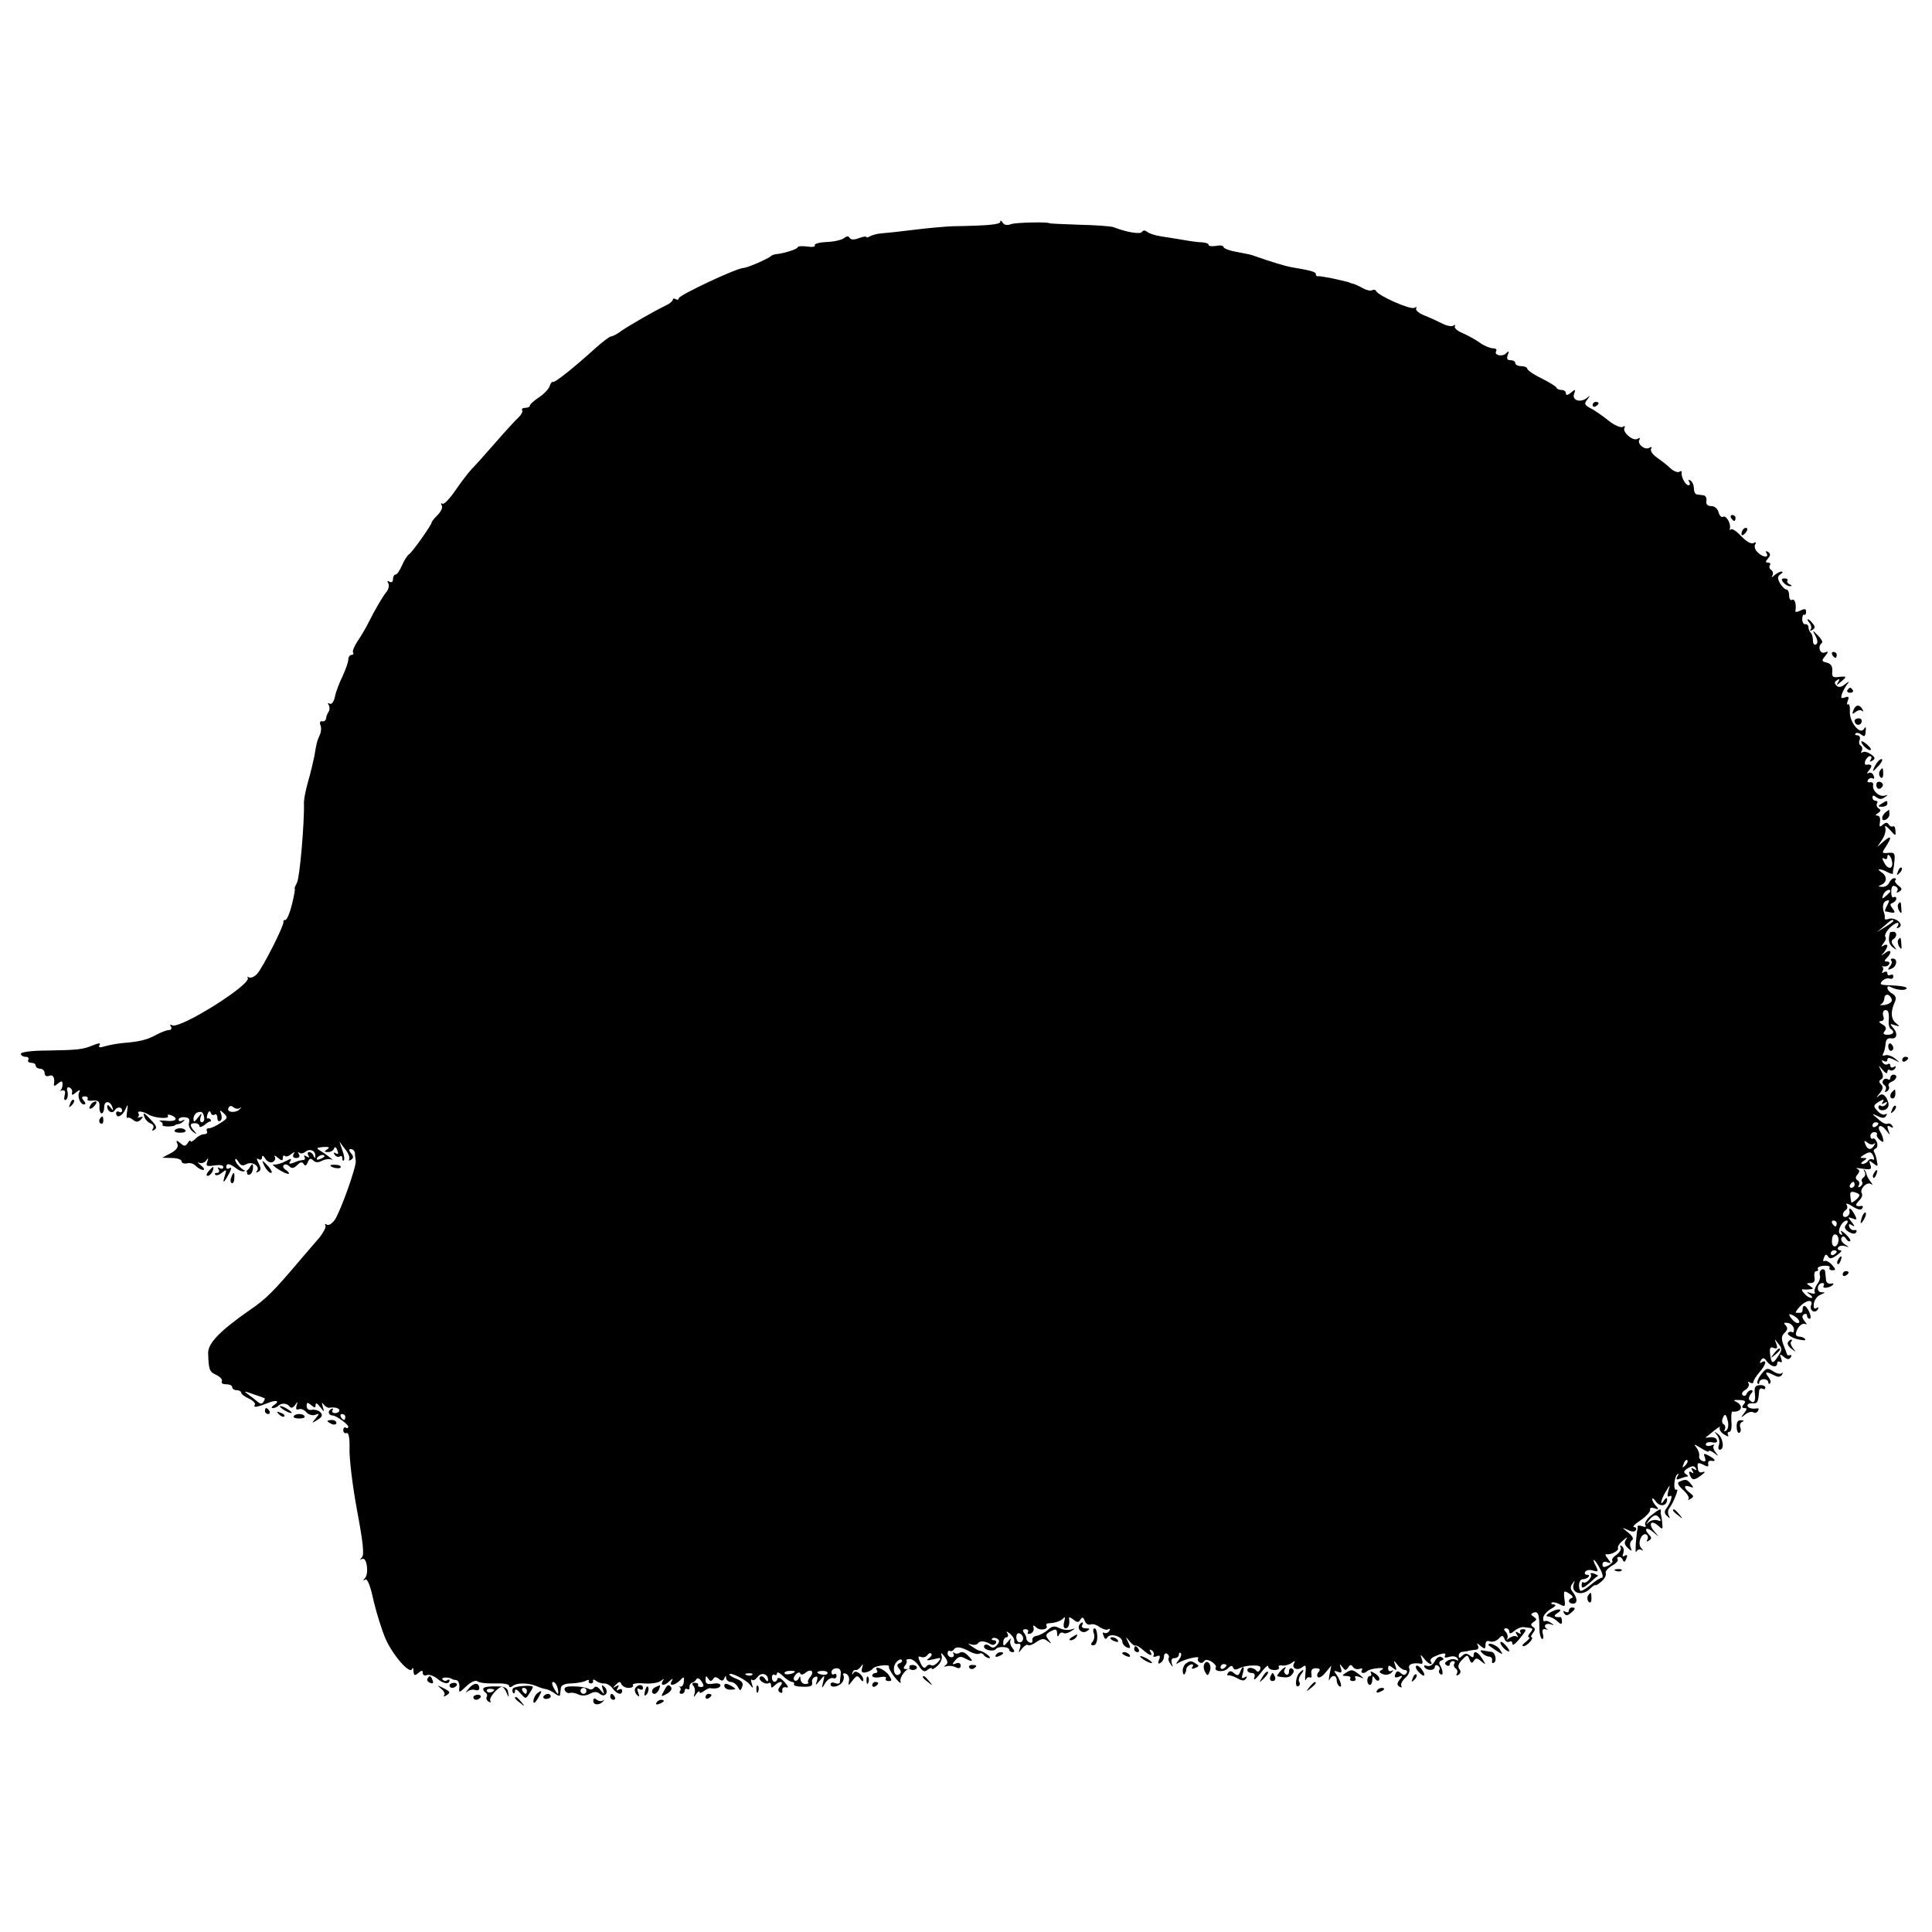 <?xml version="1.0" standalone="no"?>
<!DOCTYPE svg PUBLIC "-//W3C//DTD SVG 20010904//EN"
 "http://www.w3.org/TR/2001/REC-SVG-20010904/DTD/svg10.dtd">
<svg version="1.0" xmlns="http://www.w3.org/2000/svg"
 width="649pt" height="649pt" viewBox="0 0 649 649"
 preserveAspectRatio="xMidYMid meet">
<g transform="translate(0,649) scale(0.1,-0.1)"
fill="#000000" stroke="none">
<path d="M3360 5745 c0 -9 -37 -13 -160 -15 -25 -1 -83 -6 -130 -12 -47 -6
-96 -11 -110 -12 -14 -1 -31 -6 -38 -10 -7 -4 -12 -5 -12 -2 0 3 -11 1 -25 -4
-16 -6 -26 -6 -31 1 -4 7 -10 6 -19 -1 -7 -6 -33 -12 -58 -13 -25 -1 -42 -6
-40 -11 3 -5 -8 -7 -26 -4 -17 2 -31 1 -31 -2 0 -7 -48 -22 -75 -24 -5 -1 -12
-3 -15 -6 -9 -9 -80 -40 -92 -40 -23 0 -218 -92 -218 -102 0 -5 -4 -6 -10 -3
-5 3 -10 3 -10 -2 0 -4 -10 -13 -23 -19 -38 -18 -121 -66 -149 -85 -14 -11
-30 -19 -35 -19 -5 0 -27 -17 -50 -37 -76 -69 -138 -118 -145 -116 -4 2 -9 -5
-12 -15 -3 -9 -19 -26 -36 -37 -16 -11 -30 -23 -30 -27 0 -5 -7 -8 -16 -8 -8
0 -13 -4 -10 -8 3 -5 -3 -15 -12 -24 -9 -8 -44 -46 -77 -84 -33 -38 -69 -78
-80 -89 -11 -12 -36 -44 -55 -72 -19 -28 -39 -49 -44 -45 -5 3 -6 0 -2 -6 4
-6 -2 -20 -14 -32 -11 -11 -20 -22 -20 -25 0 -8 -65 -100 -76 -107 -6 -4 -17
-21 -24 -38 -7 -16 -16 -30 -21 -30 -5 0 -9 -7 -9 -16 0 -9 -5 -12 -12 -8 -7
4 -8 3 -4 -5 4 -6 2 -18 -4 -27 -13 -15 -39 -59 -64 -109 -8 -16 -24 -43 -35
-59 -11 -17 -18 -33 -15 -38 3 -4 0 -8 -5 -8 -6 0 -11 -7 -11 -15 0 -9 -9 -34
-19 -56 -11 -22 -23 -53 -26 -70 -4 -17 -11 -26 -17 -23 -7 4 -8 2 -4 -4 4 -7
4 -18 -1 -24 -4 -7 -8 -17 -8 -23 -1 -5 -6 -9 -13 -8 -6 2 -9 -4 -6 -12 4 -8
3 -23 -1 -32 -10 -22 -12 -29 -19 -73 -4 -19 -13 -58 -21 -85 -8 -28 -14 -59
-14 -70 2 -67 -14 -251 -23 -269 -6 -12 -10 -21 -8 -21 2 0 -2 -24 -9 -52 -7
-29 -17 -53 -22 -53 -5 0 -8 -3 -7 -7 3 -11 -69 -153 -88 -174 -9 -10 -22 -16
-28 -12 -6 3 -8 3 -4 -1 18 -20 -229 -175 -254 -160 -7 4 -8 2 -4 -4 4 -7 1
-12 -6 -12 -7 0 -26 -7 -43 -16 -31 -17 -54 -23 -115 -28 -19 -2 -46 -7 -59
-11 -16 -5 -21 -4 -17 4 5 8 -1 8 -21 0 -36 -15 -51 -16 -155 -18 -51 0 -88
-5 -88 -11 0 -5 7 -10 16 -10 8 0 12 -4 9 -10 -3 -5 1 -10 9 -10 9 0 16 -4 16
-10 0 -5 7 -10 15 -10 8 0 15 -7 15 -15 0 -9 6 -12 15 -9 14 6 20 -7 16 -30
-1 -5 5 -4 13 4 13 10 16 10 16 -3 0 -8 -3 -17 -7 -20 -5 -2 -2 -2 6 0 9 2 12
-3 8 -17 -3 -12 -1 -18 5 -14 5 3 7 15 5 26 -4 12 -1 18 6 15 7 -3 11 -10 9
-17 -2 -10 1 -10 14 1 10 8 15 9 11 2 -9 -14 2 -43 15 -43 7 0 6 5 -1 13 -8
10 -7 14 4 14 8 0 12 -4 9 -9 -3 -4 5 -7 18 -5 18 1 23 -3 22 -20 -1 -13 3
-23 7 -23 5 0 9 9 9 21 0 23 21 22 28 -2 3 -11 2 -11 -7 1 -7 9 -11 10 -11 3
0 -16 17 -26 25 -13 8 13 25 13 25 -1 0 -5 -4 -7 -10 -4 -5 3 -10 1 -10 -4 0
-19 20 -12 31 12 9 20 9 20 6 -6 -3 -15 -2 -25 1 -22 3 2 11 0 19 -7 10 -8 17
-8 26 1 9 10 9 11 -3 8 -8 -2 -12 -2 -7 0 4 3 5 8 2 13 -6 10 15 7 34 -4 19
-12 72 -16 65 -5 -3 5 2 6 10 3 28 -11 17 -23 -16 -19 -18 2 -27 1 -20 -2 6
-2 10 -8 8 -12 -4 -6 34 -7 42 -1 1 2 6 3 11 4 5 0 13 5 18 10 5 5 3 6 -4 2
-7 -4 -13 -3 -13 3 0 5 9 9 20 8 14 -1 18 -6 15 -18 -3 -9 2 -22 12 -30 15
-11 16 -11 6 1 -17 19 -16 27 2 27 8 0 15 -5 15 -10 0 -5 7 -3 17 4 9 8 18 13
20 12 1 -2 2 0 1 5 -2 4 -6 6 -10 5 -4 -2 -4 5 -1 14 4 11 8 13 11 5 2 -7 8
-10 13 -6 5 3 9 -2 9 -11 0 -9 4 -14 10 -10 5 3 6 13 3 22 -6 15 -5 16 9 3 14
-14 13 -17 -11 -32 -14 -10 -32 -18 -39 -18 -7 0 -10 -4 -7 -10 3 -5 -1 -10
-9 -10 -8 0 -22 -7 -30 -16 -9 -8 -16 -12 -16 -7 0 4 -4 2 -9 -6 -8 -12 -12
-13 -25 -1 -14 11 -16 10 -10 -3 4 -10 -4 -21 -23 -31 l-28 -15 33 -1 c17 0
32 -5 32 -11 0 -6 8 -9 18 -7 10 3 23 -1 30 -9 7 -7 18 -13 24 -13 7 0 3 7 -8
16 -10 8 -13 12 -5 8 7 -3 18 0 23 7 8 11 9 10 4 -4 -5 -14 -1 -16 24 -12 18
3 30 1 30 -5 0 -6 -5 -8 -12 -4 -7 4 -8 3 -4 -4 4 -7 2 -12 -5 -12 -7 0 -9 -3
-6 -6 4 -4 14 -1 23 7 15 12 16 11 9 -11 -9 -29 -3 -25 15 9 8 15 8 21 1 17
-6 -4 -11 -2 -11 3 0 15 11 13 34 -4 10 -8 23 -12 27 -9 5 3 9 0 9 -6 0 -6 4
-8 10 -5 6 3 10 14 10 23 0 13 -2 14 -9 4 -4 -8 -10 -14 -13 -15 -9 -3 -38 25
-38 37 0 6 5 3 11 -7 8 -13 14 -15 28 -7 20 10 47 -10 33 -25 -4 -5 -1 -5 6
-1 9 5 9 12 1 28 -8 15 -8 19 0 14 6 -4 11 -1 11 6 0 8 4 7 11 -4 5 -9 16 -15
24 -12 8 4 12 11 8 18 -4 6 1 5 10 -3 13 -11 17 -11 17 -1 0 8 3 10 7 7 3 -4
13 -1 21 6 13 9 14 9 8 0 -4 -8 -1 -13 9 -13 10 0 13 5 9 13 -4 6 -4 9 1 5 4
-4 14 -3 21 3 15 12 34 4 33 -14 0 -9 -2 -9 -6 1 -2 6 -9 12 -14 12 -6 0 -7
-5 -3 -12 5 -7 3 -8 -6 -3 -8 5 -11 4 -7 -2 3 -5 1 -10 -6 -10 -7 0 -21 -4
-31 -9 -14 -5 -17 -4 -11 5 6 10 2 10 -16 0 -13 -7 -31 -12 -39 -11 -8 2 -1
-6 15 -16 17 -11 32 -17 35 -15 2 2 -2 8 -10 13 -8 5 -11 12 -7 16 4 4 12 3
19 -4 8 -8 15 -7 26 4 11 11 17 12 22 4 5 -8 9 -6 14 6 5 13 10 14 18 6 8 -8
17 -8 30 -1 10 5 24 7 31 4 15 -8 -15 16 -38 30 -14 8 -12 10 11 12 19 1 23
-1 13 -8 -11 -7 -11 -9 3 -9 9 0 18 5 20 12 3 7 7 5 11 -6 5 -11 3 -15 -5 -10
-7 4 -8 3 -4 -5 4 -6 12 -9 17 -6 5 4 9 1 9 -6 0 -7 2 -10 5 -7 3 3 1 18 -5
34 l-10 29 19 -25 c11 -13 17 -29 14 -34 -3 -5 -1 -6 6 -2 9 6 9 11 0 22 -8
10 -8 14 0 14 6 0 12 -6 13 -12 0 -7 2 -20 3 -28 2 -20 -50 -166 -70 -197 -9
-13 -21 -21 -27 -17 -6 4 -8 3 -5 -3 3 -5 -6 -22 -19 -39 -14 -16 -44 -51 -67
-78 -88 -104 -114 -130 -167 -166 -102 -71 -141 -112 -141 -145 2 -57 4 -63
28 -74 13 -6 21 -16 18 -21 -3 -6 3 -10 14 -10 12 0 21 -4 21 -10 0 -5 7 -10
15 -10 8 0 15 -4 15 -8 0 -5 12 -14 26 -20 14 -7 23 -16 20 -21 -7 -11 8 -8
44 6 28 12 42 7 20 -7 -8 -6 -10 -10 -4 -10 6 0 14 3 18 7 11 11 30 10 39 -2
4 -6 11 -5 18 5 9 13 10 13 5 -2 -3 -11 -1 -15 8 -12 7 3 18 -2 25 -10 7 -8
20 -12 29 -9 15 6 16 5 2 -12 -14 -17 -14 -17 6 -5 16 10 19 16 10 26 -6 6
-19 10 -29 8 -10 -2 -17 3 -17 13 0 13 3 13 15 3 12 -10 15 -10 15 1 0 8 6 5
15 -7 15 -19 15 -19 9 1 -4 14 -3 16 3 7 6 -7 14 -12 19 -11 18 3 34 -1 34 -9
0 -5 -7 -9 -15 -9 -8 0 -11 5 -8 10 4 6 1 7 -6 3 -12 -8 -7 -21 7 -21 13 -1
52 -30 52 -38 0 -4 -4 -6 -8 -3 -5 3 -9 -1 -9 -8 0 -8 5 -12 11 -10 7 3 11
-16 10 -53 -1 -32 10 -124 25 -205 20 -106 25 -151 17 -159 -8 -9 -8 -10 0 -6
16 9 24 -49 10 -64 -8 -9 -8 -10 1 -5 7 4 17 -20 28 -72 10 -42 28 -99 40
-127 25 -56 81 -120 89 -102 2 7 5 4 5 -7 1 -15 4 -16 16 -6 12 10 15 10 15 0
0 -7 6 -10 14 -7 8 3 24 -3 36 -13 20 -17 40 -19 40 -4 0 3 -4 3 -9 -1 -5 -3
-12 -1 -15 4 -5 7 22 8 32 1 1 -2 8 -3 15 -4 6 -1 11 -11 10 -23 -2 -21 -2
-21 24 3 15 14 30 21 37 16 6 -5 32 -8 59 -7 26 1 47 -2 47 -8 0 -6 5 -6 13 0
14 11 53 10 79 -1 9 -4 23 -9 31 -10 8 -1 22 -8 31 -15 9 -7 17 -10 17 -5 1 5
2 16 3 24 1 9 13 15 36 15 20 1 41 5 48 9 7 4 11 4 10 -1 -2 -4 1 -8 7 -8 5 0
9 4 7 9 -2 5 3 5 10 0 7 -6 20 -10 28 -9 8 0 21 -7 28 -17 15 -20 32 -24 32
-7 0 5 -5 7 -12 3 -7 -5 -8 -3 -3 6 6 9 4 11 -6 5 -12 -7 -12 -6 0 6 10 11 15
11 18 2 3 -7 14 -13 24 -13 11 0 18 4 15 9 -4 5 13 8 36 6 24 -2 49 2 57 8 12
9 13 9 7 0 -9 -17 6 -17 23 0 11 10 13 9 7 -1 -10 -17 9 -15 28 3 13 14 15 13
13 -4 0 -10 -6 -18 -12 -17 -5 2 -7 1 -2 -1 4 -3 5 -9 1 -14 -3 -5 0 -9 5 -9
6 0 11 5 11 11 0 5 4 8 9 5 5 -3 8 0 7 7 0 6 3 13 8 14 5 1 12 6 15 12 4 6 11
3 18 -8 9 -14 8 -18 -3 -18 -7 0 -11 3 -9 7 2 4 -3 7 -11 7 -9 0 -11 -4 -5
-10 5 -5 7 -17 4 -26 -4 -14 -3 -14 6 -1 6 8 11 11 11 6 0 -5 6 -3 14 3 8 6
18 11 22 10 19 -3 34 1 34 10 0 5 -11 8 -25 5 -19 -3 -25 0 -25 13 0 14 2 15
9 4 6 -9 10 -10 16 -2 5 9 10 9 20 1 10 -8 14 -7 18 2 4 10 6 10 6 1 1 -7 8
-13 16 -13 7 0 18 -7 23 -16 8 -15 10 -15 15 0 5 12 -1 19 -18 26 -14 5 -25
12 -25 15 0 10 54 -16 68 -33 13 -16 13 -16 7 3 -3 11 -3 16 1 12 4 -4 12 1
19 10 13 17 35 10 35 -10 0 -7 -4 -6 -10 3 -5 8 -12 11 -17 7 -9 -9 17 -28 29
-21 4 3 8 0 8 -7 0 -10 3 -10 12 -1 17 17 33 15 19 -2 -8 -10 -9 -16 -1 -21 6
-4 9 -1 8 7 -2 7 4 12 12 10 10 -3 9 2 -5 18 -11 12 -21 17 -23 11 -5 -16 -19
-13 -19 4 0 8 4 12 9 9 4 -3 8 0 8 5 0 6 9 2 20 -9 11 -11 25 -20 31 -20 5 0
8 -3 6 -8 -3 -4 10 -8 29 -8 26 -1 34 2 32 14 -2 8 3 17 10 19 8 3 10 -1 6
-14 -6 -16 -5 -16 10 2 17 20 17 20 11 -5 -6 -24 -5 -24 7 -4 7 12 19 19 26
17 6 -3 12 0 12 7 0 6 -4 9 -8 6 -5 -3 -9 0 -9 7 0 7 8 13 17 13 11 0 16 -7
14 -21 -1 -11 -3 -23 -3 -27 -1 -4 -8 -5 -16 -2 -8 4 -15 2 -15 -4 0 -14 30
-8 40 8 5 8 6 18 3 23 -3 5 0 7 8 5 8 -3 13 -14 11 -24 -3 -18 -3 -18 12 1 13
17 17 18 26 5 5 -8 10 -10 10 -4 0 18 -27 37 -33 24 -4 -7 -5 -7 -4 0 2 7 6
11 11 10 5 -1 13 4 18 12 7 10 8 8 4 -5 -4 -13 -1 -17 12 -15 9 2 20 7 24 13
7 10 60 16 54 6 -2 -3 7 -20 20 -36 14 -17 22 -23 19 -14 -5 14 22 49 32 42 7
-6 23 -2 23 5 0 5 -7 9 -15 9 -8 0 -12 -3 -10 -7 2 -4 -2 -7 -10 -7 -10 0 -12
4 -5 12 5 7 8 14 5 17 -3 2 2 5 11 5 9 0 23 -11 31 -24 12 -18 19 -21 29 -12
8 6 14 8 14 4 0 -5 9 0 19 9 11 10 17 25 14 34 -4 12 -1 11 10 -3 11 -15 12
-22 4 -28 -8 -6 -7 -7 3 -4 8 2 22 1 31 -4 10 -5 16 -3 16 6 0 8 -7 11 -16 7
-14 -5 -14 -3 -2 11 10 12 18 14 31 7 28 -15 32 -12 12 8 -10 11 -21 15 -28
10 -6 -4 -15 -4 -19 0 -5 4 -5 2 -2 -4 3 -6 0 -11 -7 -11 -7 0 -13 6 -13 13 0
7 4 11 8 8 4 -2 10 0 13 5 7 11 24 9 54 -7 12 -7 27 -10 32 -7 5 3 11 1 15 -5
3 -5 12 -10 18 -10 11 1 -20 24 -33 25 -3 0 -14 6 -25 14 -15 9 -15 11 -3 7
10 -3 20 -1 23 4 6 9 24 8 42 -3 6 -4 14 -3 18 3 3 5 1 10 -6 10 -7 0 -10 3
-6 6 3 3 11 3 17 -1 8 -5 8 -11 -1 -21 -8 -10 -15 -11 -24 -4 -8 7 -16 7 -19
2 -3 -6 3 -12 14 -15 11 -3 22 -1 25 3 7 11 45 9 45 -2 0 -4 5 -8 11 -8 8 0 8
4 -1 15 -6 8 -9 20 -5 27 4 7 -1 4 -9 -6 -14 -17 -16 -18 -16 -3 0 9 5 17 11
17 5 0 7 6 3 13 -6 8 -3 8 9 -1 9 -8 15 -19 14 -25 -1 -7 4 -11 12 -9 9 2 11
-3 7 -15 -6 -17 -5 -17 7 -1 8 10 17 15 20 12 3 -3 16 1 28 10 18 12 26 13 38
3 14 -10 14 -10 3 5 -11 14 -10 18 7 28 18 9 21 8 22 -7 0 -11 3 -13 6 -5 2 6
9 10 14 7 5 -4 17 -1 26 5 17 11 17 11 0 6 -10 -3 -27 -1 -39 5 -15 8 -24 7
-38 -6 -10 -9 -27 -18 -37 -20 -10 -1 -17 -8 -15 -15 1 -6 -2 -10 -8 -8 -7 2
-12 8 -12 13 0 6 -4 15 -9 21 -5 7 -3 11 6 11 8 0 11 -5 8 -10 -3 -5 0 -7 8
-5 8 3 13 12 11 19 -3 11 -1 11 9 2 12 -12 42 -7 34 6 -2 4 1 8 8 8 22 1 42 8
50 18 5 6 5 0 2 -12 -4 -14 -2 -23 4 -23 11 0 15 15 12 34 -1 5 5 3 14 -4 13
-11 18 -11 24 -1 6 10 10 9 15 -4 3 -9 12 -15 19 -12 7 3 21 -1 31 -9 11 -7
23 -11 29 -7 6 3 7 1 3 -6 -4 -6 -12 -9 -17 -6 -5 3 -6 -1 -2 -10 4 -12 8 -13
13 -5 10 15 50 3 50 -15 0 -7 7 -15 15 -19 13 -5 14 -2 5 17 -10 20 -10 21 4
4 8 -10 17 -17 20 -15 3 2 15 -5 26 -15 23 -20 34 -22 24 -5 -4 7 -3 8 5 4 6
-4 9 -12 6 -17 -3 -5 1 -6 10 -3 11 5 14 2 8 -12 -4 -12 -3 -15 5 -10 7 4 12
14 12 22 0 8 5 12 10 9 6 -4 8 -10 6 -14 -3 -4 0 -13 6 -21 8 -12 9 -12 4 3
-3 11 0 17 9 17 8 0 15 5 15 12 0 6 3 8 6 5 4 -4 1 -14 -7 -24 -10 -12 -10
-15 -1 -9 22 13 73 25 67 16 -3 -5 -1 -11 4 -14 5 -4 12 -2 16 4 4 6 13 5 25
-2 10 -7 17 -15 14 -19 -8 -14 26 -18 40 -4 10 11 16 11 18 3 3 -7 9 -8 19 -3
8 5 28 10 45 10 24 1 31 -2 27 -13 -3 -7 -9 -10 -12 -5 -9 12 -31 14 -31 3 0
-6 7 -10 15 -10 9 0 12 -6 8 -17 -3 -10 6 -3 21 16 14 19 26 30 26 23 0 -7 9
-12 21 -12 11 0 18 4 15 9 -4 5 2 8 11 6 10 -1 24 3 32 9 11 8 13 8 8 -1 -10
-17 11 -27 28 -13 11 9 13 6 10 -22 -2 -18 -1 -27 2 -20 2 6 9 10 13 7 5 -3 7
3 5 13 -2 12 3 18 15 18 13 0 16 -4 10 -12 -6 -6 -7 -14 -3 -18 4 -4 16 3 26
16 l19 23 -6 -30 c-3 -16 -3 -24 0 -17 8 17 24 15 24 -2 0 -8 4 -18 10 -21 11
-7 2 23 -13 43 -7 9 -6 11 7 6 12 -5 15 -2 10 12 -5 16 -4 16 5 4 9 -12 12
-13 20 -1 6 10 10 10 16 1 4 -6 14 -9 22 -6 8 3 11 1 8 -4 -7 -11 8 -14 18 -3
4 3 19 8 34 9 18 2 23 0 15 -5 -11 -6 -10 -10 4 -15 9 -4 22 -1 28 5 8 9 8 10
0 6 -6 -3 -11 0 -11 8 0 12 3 12 16 2 12 -10 14 -9 8 8 -7 19 -6 19 7 3 7 -10
19 -18 25 -18 7 0 9 -5 6 -10 -5 -8 -11 -8 -20 0 -9 8 -14 7 -18 -4 -4 -11 -1
-13 11 -9 14 6 15 4 4 -9 -10 -13 -10 -18 -1 -24 7 -4 9 -3 6 3 -3 5 3 17 13
26 11 9 17 23 14 32 -6 14 12 21 40 16 5 -1 6 6 2 16 -6 17 -5 17 8 1 13 -18
32 -25 22 -9 -3 5 2 12 12 16 28 13 42 14 36 3 -4 -6 1 -8 14 -4 12 4 23 2 28
-5 4 -8 3 -9 -4 -5 -7 4 -19 3 -28 -2 -11 -6 -13 -11 -5 -16 6 -4 11 -2 11 3
0 6 5 11 11 11 5 0 8 -4 4 -9 -3 -5 -1 -12 5 -16 6 -4 7 -11 4 -17 -4 -7 -2
-8 5 -4 8 5 9 12 3 19 -6 8 -3 19 9 31 17 18 19 18 25 2 5 -13 9 -15 15 -5 6
10 11 10 25 -2 16 -13 16 -12 3 9 -15 24 -29 29 -29 11 0 -8 -4 -8 -13 0 -10
8 -17 7 -25 -1 -9 -9 -12 -9 -12 0 0 7 6 13 13 13 6 1 17 2 22 4 6 1 16 3 23
3 8 1 10 7 6 15 -5 8 -2 8 9 -2 15 -12 17 -11 17 4 0 11 5 15 15 11 8 -3 21 1
29 9 12 13 15 12 20 -1 3 -8 10 -12 16 -9 5 3 10 1 10 -5 0 -12 12 -2 37 31
10 13 10 16 -2 16 -8 0 -11 -5 -8 -10 4 -6 1 -7 -7 -2 -9 6 -11 4 -5 -6 5 -8
5 -11 0 -7 -4 4 -15 2 -24 -4 -9 -7 -13 -8 -9 -4 4 5 3 15 -3 23 -9 9 -8 13 0
13 6 0 11 -5 11 -12 0 -7 6 -6 18 4 9 8 23 13 30 12 6 -1 17 -2 23 -3 8 -1 8
-6 -1 -16 -7 -8 -9 -15 -4 -15 5 0 0 -7 -10 -15 -11 -8 -15 -15 -9 -15 6 0 16
7 23 15 7 8 9 15 5 15 -4 0 -2 6 4 14 9 11 9 16 0 21 -8 6 -7 10 2 16 12 8 12
10 1 18 -11 7 -11 9 0 14 15 5 19 -6 19 -55 0 -15 4 -30 8 -33 5 -3 7 4 4 15
-4 14 -1 19 8 17 8 -2 11 -2 7 0 -16 9 -7 22 10 17 14 -5 14 -4 2 4 -8 6 -17
9 -21 6 -4 -2 -6 3 -5 12 1 9 13 22 27 30 13 7 18 13 10 14 -8 0 -12 3 -9 6 4
3 15 1 27 -5 18 -10 20 -9 16 18 -3 28 -2 29 16 18 11 -7 15 -13 9 -15 -15 -5
-12 -19 4 -19 16 0 15 19 -1 39 -8 10 -9 18 -1 28 8 12 9 12 4 -2 -9 -29 27
-41 53 -17 11 11 21 17 21 14 0 -2 9 3 19 12 11 9 17 21 15 28 -3 6 7 17 20
25 14 7 23 17 20 22 -3 4 -1 8 5 8 5 0 11 -5 13 -12 3 -7 7 -5 11 6 5 11 3 15
-5 10 -8 -5 -9 -2 -5 9 3 9 1 19 -5 23 -6 4 -8 3 -4 -4 3 -6 -3 -17 -14 -25
-11 -7 -17 -16 -14 -20 3 -3 -3 -10 -13 -16 -15 -7 -20 -7 -20 4 0 8 7 11 16
7 14 -5 14 -4 2 12 -8 9 -10 16 -5 15 14 -3 44 12 39 21 -2 4 5 16 18 26 12
11 17 12 10 4 -8 -12 -7 -18 5 -30 14 -13 15 -12 9 3 -3 9 -1 19 5 23 7 4 2
14 -13 26 -22 18 -22 18 -2 9 14 -7 24 -8 28 -1 3 5 1 10 -6 10 -7 0 3 11 22
23 19 13 33 29 32 35 -2 7 4 9 15 5 14 -5 15 -3 5 8 -7 7 -13 17 -13 23 0 5 6
2 13 -9 14 -18 37 -14 37 8 0 7 -4 6 -10 -3 -16 -25 -11 3 6 30 15 25 15 25 8
1 -4 -16 -3 -21 5 -17 12 8 4 -21 -12 -42 -7 -9 -6 -17 3 -25 10 -9 11 -9 6 1
-4 7 -4 18 1 25 15 20 34 69 25 63 -12 -7 -9 41 2 51 5 5 6 2 1 -6 -6 -11 -4
-13 9 -8 10 4 21 7 24 7 4 0 2 4 -5 8 -9 6 -7 11 7 20 14 8 21 9 26 0 5 -7 3
-8 -6 -3 -9 6 -11 4 -5 -5 5 -9 4 -11 -3 -6 -8 5 -10 2 -6 -8 8 -20 15 -20 40
-1 12 9 13 13 4 10 -11 -4 -16 1 -17 15 -2 17 1 18 18 10 15 -8 19 -8 17 2 -2
7 3 12 10 11 18 -4 15 5 -8 17 -16 9 -19 8 -13 -6 4 -12 2 -15 -8 -12 -8 3
-13 11 -11 18 1 7 -3 19 -10 28 -10 12 -7 11 15 -2 15 -10 27 -15 27 -11 0 4
8 1 18 -6 15 -12 16 -12 5 2 -7 9 -10 19 -6 23 4 4 0 4 -10 0 -9 -3 -17 -1
-17 4 0 6 9 9 21 7 13 -3 19 0 16 8 -2 7 -13 10 -23 9 -10 -2 -17 -2 -14 0 3
2 16 12 29 23 14 11 22 15 18 10 -3 -6 3 -17 15 -24 11 -7 17 -8 13 -2 -3 6
-2 11 4 11 6 0 9 15 7 34 -1 19 0 35 3 34 32 -3 40 21 11 34 -9 4 -5 6 12 5
21 -1 24 -4 16 -14 -8 -9 -7 -13 2 -13 9 0 9 -4 -1 -17 -13 -16 -12 -17 3 -5
9 8 22 11 27 8 5 -4 13 -2 16 4 4 6 3 10 -2 9 -18 -3 -33 1 -33 10 0 5 8 8 17
7 17 -1 19 3 22 40 0 8 6 12 11 9 6 -3 10 -2 10 4 0 5 -9 9 -19 8 -15 -1 -19
-7 -16 -29 3 -27 -4 -36 -18 -21 -4 3 -2 12 4 20 8 8 8 13 1 13 -6 0 -12 -6
-15 -12 -2 -7 -8 -9 -13 -5 -5 5 -1 13 9 18 9 6 14 15 11 21 -4 7 -2 8 4 4 7
-4 12 -3 12 2 0 5 9 19 20 32 22 25 27 45 8 34 -7 -5 -8 -3 -3 6 6 10 11 10
20 -3 14 -19 35 -23 35 -6 0 5 4 7 10 4 6 -4 7 1 3 12 -6 15 -4 16 9 5 11 -9
18 -10 23 -2 4 6 3 9 -2 8 -4 -2 -9 -1 -10 2 -1 3 -6 17 -12 32 -8 21 -7 31 4
41 10 10 11 17 3 25 -8 8 -5 10 7 8 10 -1 19 -10 21 -19 1 -10 -2 -15 -6 -12
-5 3 -11 1 -14 -3 -3 -5 10 -14 29 -20 19 -5 33 -6 29 -1 -3 5 -12 9 -20 9 -8
0 -13 5 -11 12 4 20 21 36 32 30 6 -3 4 1 -3 10 -9 11 -10 18 -2 23 5 3 10 1
10 -4 0 -6 4 -11 9 -11 5 0 4 11 -2 24 -11 23 -22 26 -22 5 0 -5 -3 -9 -7 -9
-5 0 -11 0 -15 0 -3 0 2 9 12 20 21 23 47 27 39 6 -7 -18 12 -30 22 -15 4 8 3
9 -4 5 -8 -5 -11 0 -9 15 2 13 12 26 23 30 16 7 17 8 2 8 -18 1 -14 31 4 31 5
0 7 -4 4 -9 -7 -11 20 -8 31 3 4 4 1 6 -7 4 -8 -2 -16 4 -16 12 -1 8 -2 21 -3
28 0 7 -6 10 -12 7 -6 -4 -8 -12 -6 -19 3 -6 -1 -20 -9 -30 -7 -11 -11 -23 -8
-27 3 -5 -3 -6 -13 -3 -15 5 -16 4 -3 -5 8 -6 10 -11 4 -11 -6 0 -17 7 -24 16
-8 8 -9 14 -4 13 5 -1 16 -1 24 0 13 1 13 2 0 11 -13 8 -13 10 2 10 11 0 16 6
13 20 -2 11 1 20 6 20 6 0 8 4 5 8 -2 4 7 9 20 10 14 1 23 -2 20 -6 -3 -5 1
-9 9 -9 13 0 12 3 -1 18 -9 10 -21 16 -25 13 -5 -3 -6 2 -2 11 4 12 8 13 13 5
6 -10 13 -9 31 4 13 9 18 16 11 16 -7 0 -11 4 -7 10 3 5 13 7 23 4 15 -5 15
-4 -1 6 -9 6 -15 16 -11 22 4 7 9 6 15 -3 4 -7 10 -11 14 -8 3 3 -5 14 -17 25
-12 10 -18 13 -13 5 5 -9 4 -12 -3 -7 -13 8 5 46 22 46 4 0 4 -6 -2 -13 -8 -9
-6 -16 8 -25 12 -7 21 -8 25 -2 4 6 1 9 -6 8 -6 -2 -14 3 -17 11 -3 10 0 11 9
5 11 -6 10 -3 -1 11 -14 17 -13 18 3 12 15 -6 16 -4 7 13 -12 22 -21 27 -17 9
1 -6 -4 -14 -10 -16 -15 -6 -17 13 -3 22 6 4 7 12 3 18 -4 7 5 4 19 -5 17 -11
29 -14 33 -8 4 6 3 10 -2 9 -20 -3 -23 2 -9 17 9 8 14 20 10 25 -8 14 16 40
30 32 8 -5 8 -3 -1 8 -6 8 -12 19 -13 24 -1 6 -4 12 -7 15 -4 3 -3 0 1 -7 3
-6 2 -14 -4 -18 -6 -4 -8 -10 -5 -15 3 -5 0 -12 -6 -16 -7 -4 -9 -3 -5 4 3 6
2 14 -4 17 -8 5 -8 11 0 20 8 10 7 15 -2 19 -7 3 1 3 19 0 28 -4 31 -2 26 13
-6 16 -5 16 10 5 14 -12 16 -11 12 7 -2 12 -6 25 -9 30 -4 5 -1 11 5 13 5 2 7
11 4 21 -4 9 -10 15 -14 12 -4 -2 -8 2 -8 9 0 7 6 13 13 13 7 0 11 -4 9 -8 -3
-3 2 -12 9 -18 11 -9 14 -9 12 1 -1 7 -5 19 -10 26 -13 22 3 27 19 6 15 -19
15 -19 8 0 -5 14 -3 17 7 11 9 -5 11 -4 6 4 -4 6 -11 9 -16 6 -4 -3 -19 4 -31
16 -23 19 -23 20 -2 10 16 -8 24 -8 29 1 4 6 3 8 -3 5 -6 -4 -17 1 -26 11 -15
16 -15 19 4 31 16 9 19 9 14 0 -6 -8 -4 -10 5 -4 9 5 11 4 6 -4 -4 -6 -12 -9
-17 -6 -5 4 -9 1 -9 -4 0 -15 27 -14 33 2 3 7 -1 20 -7 30 -10 13 -16 14 -27
4 -7 -7 -6 -3 4 9 12 14 14 23 6 31 -8 8 -8 13 0 17 8 5 8 14 0 29 -10 21 -10
21 5 3 9 -11 16 -14 16 -7 0 7 4 10 9 6 5 -3 13 0 17 6 4 8 3 9 -4 5 -7 -4
-12 -2 -12 4 0 6 -4 9 -9 5 -5 -3 -13 0 -17 6 -4 8 -3 9 4 5 7 -4 12 -2 12 4
0 8 6 8 23 0 21 -11 21 -11 2 5 -11 8 -25 13 -33 10 -8 -3 -10 0 -6 6 4 7 7
21 8 33 1 14 7 20 19 18 20 -3 23 18 5 37 -11 12 -9 13 7 7 18 -5 18 -5 4 7
-17 13 -19 39 -4 71 6 13 3 21 -8 28 -10 5 -17 14 -17 19 0 6 4 7 10 4 17 -10
49 -14 54 -6 4 6 -16 10 -71 12 -17 1 -19 4 -10 14 7 7 18 10 24 8 7 -3 13 0
13 7 0 6 -4 8 -10 5 -5 -3 -10 -1 -10 5 0 6 -5 8 -12 4 -6 -4 -8 -3 -4 4 3 5
3 12 -1 15 -5 2 -3 2 4 1 7 -2 15 1 18 6 4 6 1 10 -6 10 -10 0 -10 3 -1 12 19
19 14 32 -5 17 -15 -11 -16 -11 -5 1 6 8 12 18 12 23 0 4 -6 5 -12 1 -10 -6
-10 -5 -1 8 7 8 10 18 6 21 -3 4 2 16 12 27 19 21 41 28 29 8 -5 -7 -3 -8 6
-3 17 11 -16 36 -36 28 -8 -3 -14 -2 -13 3 1 5 0 11 -1 14 -8 22 -6 39 6 44
12 4 12 2 4 -14 -6 -11 -9 -20 -8 -21 33 -8 38 -7 26 8 -10 13 -10 17 0 20 6
3 12 9 12 14 0 6 -4 8 -9 5 -5 -3 -8 5 -8 18 0 17 4 23 13 19 8 -3 11 -10 7
-16 -4 -6 -1 -7 7 -2 10 6 10 11 -3 20 -9 7 -14 15 -10 18 3 4 2 7 -4 7 -6 0
-13 -7 -17 -15 -3 -8 -13 -15 -23 -14 -15 0 -15 2 -3 7 20 9 19 30 0 42 -20
13 -3 13 21 0 11 -6 19 -7 18 -3 -1 4 0 10 1 13 1 3 3 17 4 31 2 23 -1 26 -21
24 -22 -2 -23 -1 -8 21 21 33 19 40 -7 18 l-22 -19 16 24 c9 13 14 31 11 40
-3 10 2 8 16 -7 18 -21 20 -21 18 -3 0 11 -4 18 -8 15 -4 -2 -11 0 -14 6 -5 8
-11 8 -20 0 -11 -10 -13 -8 -10 9 2 12 -1 21 -8 21 -8 0 -8 3 2 9 9 6 10 11 2
15 -6 4 -9 12 -6 17 4 5 1 9 -4 9 -6 0 -11 5 -11 11 0 8 4 8 13 1 9 -7 17 -8
27 -1 13 9 13 10 0 6 -18 -4 -41 17 -38 35 2 7 -3 12 -10 10 -8 -1 -11 2 -7 8
3 6 11 8 16 5 5 -3 6 1 3 9 -3 9 -11 13 -18 9 -6 -4 -5 1 3 10 12 15 9 21 -11
18 -4 0 -5 6 -2 14 4 8 10 15 16 15 5 0 6 -5 2 -12 -5 -7 -3 -8 6 -3 10 6 9
11 -5 21 -10 7 -22 11 -28 7 -6 -3 -7 -1 -3 5 3 6 2 13 -3 17 -6 3 -8 12 -4
20 3 8 -1 15 -8 15 -7 0 -9 3 -6 6 4 4 12 2 20 -4 10 -8 13 -6 14 11 2 15 0
18 -6 8 -13 -21 -49 24 -47 59 1 16 -2 27 -6 24 -4 -3 -5 3 -1 12 5 13 3 16
-10 11 -12 -4 -14 -2 -10 11 3 9 11 24 17 32 10 13 9 13 -7 1 -12 -10 -21 -11
-28 -4 -8 8 -7 13 2 18 8 6 10 4 4 -6 -8 -12 -6 -12 8 0 22 18 22 20 -7 17
-20 -3 -23 1 -21 20 1 15 -4 24 -18 28 -18 4 -19 7 -6 22 12 16 12 17 -2 12
-16 -6 -24 22 -9 32 4 3 -2 14 -13 25 -20 20 -20 20 -8 -2 7 -14 8 -24 1 -28
-5 -3 -10 2 -10 13 0 10 -3 22 -7 26 -5 4 -8 13 -8 19 -1 7 -5 11 -11 10 -5
-1 -10 7 -10 17 0 10 3 17 6 15 4 -2 7 2 7 10 0 10 -5 11 -19 4 -10 -5 -18 -6
-17 -2 4 23 -2 43 -11 38 -5 -3 -10 3 -10 14 0 12 -4 21 -10 21 -5 0 -14 10
-21 21 -9 17 -8 23 2 30 8 5 9 9 3 9 -5 0 -16 -6 -23 -12 -10 -9 -12 -9 -7 -1
3 6 2 14 -4 18 -6 4 -8 11 -5 16 4 5 1 9 -6 9 -9 0 -9 3 0 14 9 11 9 16 0 22
-8 4 -9 3 -5 -4 10 -17 -13 -15 -30 3 -9 8 -12 20 -8 26 4 8 3 9 -5 5 -7 -5
-24 4 -41 22 -16 17 -31 27 -35 24 -4 -4 -6 -2 -4 3 4 17 -13 45 -23 39 -5 -3
-12 3 -15 15 -3 12 -13 21 -25 21 -12 0 -18 6 -16 17 2 10 -3 18 -9 19 -7 1
-17 2 -23 3 -5 0 -10 10 -10 20 0 11 -5 23 -12 27 -7 4 -8 3 -4 -4 4 -7 3 -12
-2 -12 -11 0 -26 30 -23 43 1 5 -3 6 -8 2 -6 -3 -19 2 -30 12 -10 10 -31 26
-45 36 -15 10 -23 23 -20 29 4 7 2 8 -5 4 -15 -10 -43 13 -34 27 4 6 1 7 -6 3
-15 -10 -53 23 -44 37 3 6 1 7 -6 3 -6 -4 -28 5 -49 22 -20 16 -47 35 -60 41
-20 11 -21 15 -10 29 11 15 11 15 -3 4 -22 -16 -50 -6 -41 16 5 15 4 15 -11 3
-11 -9 -17 -10 -17 -2 0 6 -6 11 -14 11 -8 0 -16 3 -18 8 -1 4 -24 18 -50 31
-27 13 -48 28 -48 33 0 4 -9 8 -20 8 -11 0 -20 5 -20 10 0 6 -7 10 -16 10 -11
0 -14 5 -9 18 5 13 3 14 -6 5 -13 -13 -42 -6 -33 8 3 5 -2 9 -11 9 -9 0 -29 8
-43 18 -15 11 -41 25 -59 33 -17 7 -29 17 -26 23 3 5 1 6 -5 2 -7 -4 -24 0
-39 8 -16 8 -42 20 -60 27 -17 7 -29 17 -26 23 3 5 1 6 -6 2 -12 -8 -123 41
-129 57 -2 4 -8 5 -13 2 -5 -3 -19 0 -31 7 -13 7 -26 13 -30 14 -5 1 -10 3
-13 4 -6 3 -4 2 -60 15 -22 4 -43 8 -47 7 -5 -1 -8 2 -8 7 0 8 -15 12 -85 24
-17 3 -67 18 -115 35 -22 8 -21 7 -67 16 -24 4 -43 12 -43 16 0 5 -11 7 -25 4
-14 -2 -25 -1 -25 3 0 5 -10 8 -22 9 -13 0 -41 4 -63 8 -22 4 -56 9 -75 12
-19 3 -39 9 -46 15 -8 6 -14 6 -18 0 -6 -9 -52 -1 -96 16 -8 3 -60 7 -115 8
-55 2 -100 4 -100 5 0 5 -114 3 -129 -3 -12 -5 -23 -3 -28 5 -4 7 -8 9 -8 3z
m2996 -2150 c4 -25 -14 -27 -26 -4 -8 15 -9 19 -1 15 6 -4 11 -2 11 5 0 16 13
3 16 -16z m-6 -99 c0 -2 -7 -9 -15 -16 -13 -11 -14 -10 -9 4 5 14 24 23 24 12z
m10 -100 c0 -2 -12 -11 -27 -20 l-28 -17 24 20 c23 21 31 25 31 17z m-5 -266
c0 -7 -11 -14 -25 -16 -14 -1 -19 0 -12 2 6 3 12 12 12 21 0 8 6 13 13 11 6
-3 12 -11 12 -18z m-10 -65 c-2 -14 1 -27 6 -31 15 -9 10 -20 -10 -20 -14 0
-17 4 -10 12 7 9 5 16 -8 23 -12 7 -13 10 -4 11 7 0 11 6 8 14 -6 16 2 28 13
21 4 -2 6 -16 5 -30z m-5539 -297 c5 4 6 3 1 -2 -12 -16 -46 -14 -40 1 4 9 9
10 18 3 6 -5 16 -6 21 -2z m-120 -33 c1 -8 -2 -15 -8 -15 -6 0 -7 8 -4 18 5
14 4 14 -9 -2 -12 -16 -15 -17 -15 -4 0 9 6 18 13 21 15 5 20 1 23 -18z m5624
-19 c0 -3 -4 -8 -10 -11 -5 -3 -10 -1 -10 4 0 6 5 11 10 11 6 0 10 -2 10 -4z
m-15 -68 c5 4 5 1 1 -5 -10 -18 -23 -16 -30 3 -5 13 -4 14 7 6 8 -7 18 -8 22
-4z m-1 -44 c3 -8 2 -12 -3 -9 -5 3 -12 1 -16 -5 -3 -5 -12 -10 -18 -10 -7 0
-6 4 3 10 13 9 13 10 0 10 -13 0 -13 1 0 10 21 13 27 12 34 -6z m-5204 2 c0
-2 -7 -7 -16 -10 -8 -3 -12 -2 -9 4 6 10 25 14 25 6z m5140 -96 c0 -5 -5 -10
-11 -10 -5 0 -7 5 -4 10 3 6 8 10 11 10 2 0 4 -4 4 -10z m15 -32 c3 -3 -1 -11
-10 -18 -8 -7 -15 -11 -16 -9 -6 31 -5 37 7 35 7 -1 16 -5 19 -8z m-75 -98 c0
-5 -2 -10 -4 -10 -3 0 -8 5 -11 10 -3 6 -1 10 4 10 6 0 11 -4 11 -10z m6 -58
c-4 -26 -24 -25 -22 1 0 14 6 23 13 20 6 -2 10 -12 9 -21z m-6 -36 c0 -3 -4
-8 -10 -11 -5 -3 -10 -1 -10 4 0 6 5 11 10 11 6 0 10 -2 10 -4z m-126 -238
c-3 -5 -12 -2 -20 6 -20 21 -17 28 5 14 11 -7 17 -16 15 -20z m-71 -114 c-18
-28 -23 -26 -27 9 -2 19 1 24 12 19 12 -4 14 -1 9 14 -7 18 -7 18 7 0 13 -16
13 -21 -1 -42z m-5084 -141 c1 -1 0 -6 -4 -12 -4 -7 -10 -8 -18 -1 -7 6 -21
17 -32 25 -18 13 -16 13 15 2 19 -6 37 -13 39 -14z m271 -63 c0 -5 -2 -10 -4
-10 -3 0 -8 5 -11 10 -3 6 -1 10 4 10 6 0 11 -4 11 -10z m4645 -18 c2 -12 -1
-25 -7 -28 -6 -4 -8 -2 -4 4 3 6 2 13 -3 17 -6 3 -8 12 -4 21 7 18 12 14 18
-14z m-144 -145 c-10 -9 -11 -8 -5 6 3 10 9 15 12 12 3 -3 0 -11 -7 -18z
m-286 -347 c9 -16 11 -30 6 -30 -5 0 -23 -11 -39 -25 -17 -14 -32 -22 -34 -18
-8 16 -3 38 9 38 6 0 15 3 19 8 4 4 2 7 -5 7 -7 0 -9 5 -6 10 4 6 16 8 27 4
17 -5 18 -3 9 15 -7 12 -9 21 -7 21 3 0 12 -13 21 -30z m-1938 -234 c0 -7 -5
-13 -12 -13 -6 0 -11 8 -11 18 0 9 5 15 11 12 7 -2 12 -10 12 -17z m-317 -67
c-11 -7 -6 -8 15 -3 27 7 29 6 16 -9 -7 -9 -18 -14 -23 -11 -6 4 -13 1 -17 -5
-5 -7 -12 -3 -19 13 -9 20 -9 24 2 20 8 -3 17 0 21 6 4 6 10 9 13 5 4 -3 0
-10 -8 -16z m-98 -16 c-9 -4 -10 -8 -2 -18 8 -9 8 -15 0 -20 -16 -10 -24 23
-10 40 7 9 16 13 19 9 3 -4 0 -9 -7 -11z m1098 -7 c0 -3 -4 -8 -10 -11 -5 -3
-10 -1 -10 4 0 6 5 11 10 11 6 0 10 -2 10 -4z m-1450 -21 c0 -7 -30 -13 -34
-7 -3 4 4 9 15 9 10 1 19 0 19 -2z m36 -4 c18 15 31 4 16 -14 -7 -8 -10 -16
-7 -19 3 -2 -2 -5 -10 -5 -8 0 -15 7 -16 16 0 11 -2 12 -6 3 -2 -6 -9 -10 -14
-7 -5 4 -3 12 4 20 6 7 14 9 15 4 2 -6 10 -5 18 2z m74 -1 c0 -4 -7 -7 -15 -6
-23 3 -26 12 -5 13 11 1 20 -2 20 -7z m-253 -6 c-3 -3 -12 -4 -19 -1 -8 3 -5
6 6 6 11 1 17 -2 13 -5z m-654 -44 c3 -11 3 -20 1 -20 -2 0 -8 9 -14 20 -6 11
-7 20 -2 20 6 0 12 -9 15 -20z"/>
<path d="M5959 1943 c-13 -16 -12 -17 4 -4 16 13 21 21 13 21 -2 0 -10 -8 -17
-17z"/>
<path d="M5344 1201 c6 -10 -18 -34 -26 -26 -2 3 -5 -2 -5 -10 0 -12 6 -10 26
7 14 13 27 24 29 24 2 1 -4 4 -13 8 -9 3 -14 2 -11 -3z"/>
<path d="M5350 5129 c0 -5 5 -7 10 -4 6 3 10 8 10 11 0 2 -4 4 -10 4 -5 0 -10
-5 -10 -11z"/>
<path d="M5815 4750 c3 -5 8 -10 11 -10 2 0 4 5 4 10 0 6 -5 10 -11 10 -5 0
-7 -4 -4 -10z"/>
<path d="M5857 4713 c-4 -3 -7 -11 -7 -17 0 -6 5 -5 12 2 6 6 9 14 7 17 -3 3
-9 2 -12 -2z"/>
<path d="M5991 4533 c6 -7 17 -13 23 -12 7 0 6 2 -2 6 -6 2 -10 8 -8 12 3 4
-1 8 -9 8 -11 0 -12 -4 -4 -14z"/>
<path d="M6079 4397 c6 -8 7 -18 3 -22 -4 -5 -1 -5 6 -1 10 6 10 11 1 22 -6 8
-14 14 -16 14 -3 0 0 -6 6 -13z"/>
<path d="M6155 4290 c3 -5 8 -10 11 -10 2 0 4 5 4 10 0 6 -5 10 -11 10 -5 0
-7 -4 -4 -10z"/>
<path d="M6206 4172 c-3 -5 1 -9 9 -9 8 0 12 4 9 9 -3 4 -7 8 -9 8 -2 0 -6 -4
-9 -8z"/>
<path d="M6226 4104 c-5 -13 -4 -14 7 -6 8 7 18 8 22 4 5 -4 5 -1 1 6 -10 17
-23 15 -30 -4z"/>
<path d="M6230 4069 c0 -15 18 -19 23 -6 3 8 -1 14 -9 14 -8 0 -14 -4 -14 -8z"/>
<path d="M6260 3985 c7 -8 17 -15 22 -15 5 0 3 7 -6 15 -8 8 -18 15 -22 15 -3
0 -1 -7 6 -15z"/>
<path d="M6300 3920 c-6 -11 -9 -20 -8 -20 2 0 11 9 21 20 9 11 13 20 7 20 -5
0 -14 -9 -20 -20z"/>
<path d="M6314 3899 c-3 -6 -2 -15 3 -20 5 -5 9 -1 9 11 0 23 -2 24 -12 9z"/>
<path d="M6303 3854 c0 -16 13 -19 21 -5 3 5 0 11 -7 14 -8 3 -14 -1 -14 -9z"/>
<path d="M6320 3790 c-13 -8 -12 -10 3 -10 9 0 17 5 17 10 0 12 -1 12 -20 0z"/>
<path d="M6335 3762 c-15 -11 -17 -32 -2 -26 8 3 14 11 14 19 0 8 -1 15 -1 15
-1 0 -5 -4 -11 -8z"/>
<path d="M6376 3563 c-6 -14 -5 -15 5 -6 7 7 10 15 7 18 -3 3 -9 -2 -12 -12z"/>
<path d="M6376 3452 c-2 -4 -1 -14 4 -22 7 -11 9 -9 7 8 -1 24 -3 26 -11 14z"/>
<path d="M6349 3358 c-7 -24 -4 -40 9 -50 15 -11 15 -11 4 4 -9 11 -10 18 -2
23 13 8 13 25 0 25 -5 0 -10 -1 -11 -2z"/>
<path d="M6376 3332 c-2 -4 -1 -14 4 -22 7 -11 9 -9 7 8 -1 24 -3 26 -11 14z"/>
<path d="M6353 3263 c4 -3 2 -12 -5 -20 -8 -11 -7 -12 6 -7 18 7 22 34 4 34
-6 0 -8 -3 -5 -7z"/>
<path d="M6343 2975 c0 -8 4 -15 9 -15 4 0 8 4 8 9 0 6 -4 12 -8 15 -5 3 -9
-1 -9 -9z"/>
<path d="M6390 2929 c0 -5 5 -7 10 -4 6 3 10 8 10 11 0 2 -4 4 -10 4 -5 0 -10
-5 -10 -11z"/>
<path d="M6350 2869 c0 -5 -4 -8 -9 -4 -5 3 -12 1 -15 -4 -4 -5 -2 -12 4 -16
6 -4 7 -11 4 -17 -4 -7 -2 -8 5 -4 6 4 9 12 6 17 -4 5 1 12 9 15 18 7 22 24 6
24 -5 0 -10 -5 -10 -11z"/>
<path d="M6357 2823 c-10 -9 -9 -23 1 -23 5 0 9 7 9 15 0 17 -1 18 -10 8z"/>
<path d="M236 2783 c-6 -14 -5 -15 5 -6 7 7 10 15 7 18 -3 3 -9 -2 -12 -12z"/>
<path d="M305 2779 c-11 -16 -1 -19 13 -3 7 8 8 14 3 14 -5 0 -13 -5 -16 -11z"/>
<path d="M6356 2763 c-6 -14 -5 -15 5 -6 7 7 10 15 7 18 -3 3 -9 -2 -12 -12z"/>
<path d="M486 2736 c3 -8 12 -17 20 -20 9 -3 12 -11 8 -17 -5 -8 -3 -9 5 -4 9
5 7 13 -10 31 -26 28 -31 30 -23 10z"/>
<path d="M335 2731 c-3 -5 -2 -12 3 -15 5 -3 9 1 9 9 0 17 -3 19 -12 6z"/>
<path d="M587 2693 c-3 -5 5 -8 18 -8 13 0 21 3 18 8 -2 4 -10 7 -18 7 -8 0
-16 -3 -18 -7z"/>
<path d="M890 2570 c6 -11 15 -20 20 -20 6 0 2 9 -7 20 -10 11 -19 20 -21 20
-1 0 2 -9 8 -20z"/>
<path d="M1110 2575 c0 -7 30 -13 34 -7 3 4 -4 9 -15 9 -10 1 -19 0 -19 -2z"/>
<path d="M700 2555 c-7 -9 -8 -15 -2 -15 5 0 12 7 16 15 3 8 4 15 2 15 -2 0
-9 -7 -16 -15z"/>
<path d="M6295 2549 c-4 -6 -5 -12 -2 -15 2 -3 7 2 10 11 7 17 1 20 -8 4z"/>
<path d="M777 2535 c-4 -8 -3 -16 1 -19 4 -3 9 4 9 15 2 23 -3 25 -10 4z"/>
<path d="M6256 2405 c-9 -26 -7 -32 5 -12 6 10 9 21 6 23 -2 3 -7 -2 -11 -11z"/>
<path d="M6175 2259 c-4 -6 -5 -12 -2 -15 2 -3 7 2 10 11 7 17 1 20 -8 4z"/>
<path d="M6190 2209 c0 -5 5 -7 10 -4 6 3 10 8 10 11 0 2 -4 4 -10 4 -5 0 -10
-5 -10 -11z"/>
<path d="M6006 1981 c-3 -5 2 -15 12 -22 15 -12 16 -12 5 2 -7 9 -10 19 -6 22
3 4 4 7 0 7 -3 0 -8 -4 -11 -9z"/>
<path d="M5916 1873 c-10 -13 -15 -27 -12 -30 3 -4 6 -2 6 4 0 5 7 10 15 10 8
0 15 -5 15 -10 0 -6 3 -7 6 -4 4 4 1 13 -6 22 -14 17 -7 19 20 5 13 -7 21 -6
26 2 4 7 3 10 -1 5 -5 -4 -18 -1 -29 7 -19 12 -23 11 -40 -11z"/>
<path d="M940 1766 c0 -3 9 -10 20 -16 11 -6 20 -8 20 -6 0 3 -9 10 -20 16
-11 6 -20 8 -20 6z"/>
<path d="M890 1750 c0 -5 5 -10 11 -10 5 0 7 5 4 10 -3 6 -8 10 -11 10 -2 0
-4 -4 -4 -10z"/>
<path d="M937 1739 c7 -7 15 -10 18 -7 3 3 -2 9 -12 12 -14 6 -15 5 -6 -5z"/>
<path d="M987 1733 c-3 -5 5 -8 18 -8 13 0 21 3 18 8 -2 4 -10 7 -18 7 -8 0
-16 -3 -18 -7z"/>
<path d="M1100 1716 c0 -2 7 -6 15 -10 8 -3 15 -1 15 4 0 6 -7 10 -15 10 -8 0
-15 -2 -15 -4z"/>
<path d="M5834 1696 c0 -13 5 -22 9 -19 5 3 6 11 3 18 -3 8 0 16 7 19 7 2 5 5
-4 5 -12 1 -16 -7 -15 -23z"/>
<path d="M5768 1669 c7 -9 10 -24 6 -33 -3 -9 -2 -16 3 -16 16 0 12 38 -5 52
-15 11 -15 11 -4 -3z"/>
<path d="M5642 1513 c-9 -3 -6 -12 12 -28 14 -13 22 -26 18 -31 -4 -4 -1 -4 7
1 12 7 11 10 -2 20 -22 16 -22 29 -1 21 14 -5 15 -4 4 9 -13 16 -17 17 -38 8z"/>
<path d="M5546 1399 c-14 -11 -23 -26 -19 -32 4 -6 0 -8 -10 -4 -9 3 -16 3
-16 -1 1 -4 0 -9 -1 -12 -1 -3 -3 -23 -5 -45 -1 -22 -1 -34 2 -27 3 6 10 9 16
6 9 -5 8 -3 0 6 -14 15 2 54 18 45 5 -4 6 -11 3 -17 -5 -7 -2 -8 5 -3 9 5 10
10 2 18 -21 21 -11 30 12 11 22 -19 22 -19 4 2 -21 25 -11 40 13 19 15 -14 16
-13 14 7 -1 13 -3 25 -4 28 -1 3 -2 8 -1 13 2 11 -4 9 -33 -14z m30 -11 c5 -7
2 -9 -8 -5 -9 3 -22 0 -29 -6 -11 -10 -11 -9 0 6 16 20 27 22 37 5z"/>
<path d="M5620 1416 c0 -2 8 -10 18 -17 15 -13 16 -12 3 4 -13 16 -21 21 -21
13z"/>
<path d="M5428 1213 c7 -3 16 -2 19 1 4 3 -2 6 -13 5 -11 0 -14 -3 -6 -6z"/>
<path d="M5334 1129 c-3 -6 -2 -15 3 -20 5 -5 9 -1 9 11 0 23 -2 24 -12 9z"/>
<path d="M5210 1075 c-14 -8 -19 -14 -11 -15 8 0 22 -7 31 -15 14 -13 17 -13
17 -1 0 8 -3 15 -6 14 -19 -2 -24 4 -11 12 24 15 7 19 -20 5z"/>
<path d="M5270 1079 c0 -5 -5 -7 -12 -3 -7 4 -8 3 -4 -5 6 -9 11 -9 22 0 17
14 18 19 4 19 -5 0 -10 -5 -10 -11z"/>
<path d="M3626 1032 c-9 -15 9 -31 24 -22 13 8 12 10 -3 10 -10 0 -15 5 -12
10 3 6 4 10 1 10 -3 0 -7 -4 -10 -8z"/>
<path d="M3674 1004 c4 -9 2 -22 -4 -29 -7 -8 -6 -12 3 -12 8 0 13 12 13 29 0
15 -4 28 -9 28 -5 0 -6 -7 -3 -16z"/>
<path d="M3600 990 c-9 -6 -10 -10 -3 -10 6 0 15 5 18 10 8 12 4 12 -15 0z"/>
<path d="M3730 986 c0 -2 7 -7 16 -10 8 -3 12 -2 9 4 -6 10 -25 14 -25 6z"/>
<path d="M5040 972 c0 -5 7 -15 15 -22 8 -7 15 -9 15 -6 0 4 -7 14 -15 22 -8
9 -15 11 -15 6z"/>
<path d="M5000 964 c0 -1 11 -9 25 -18 25 -16 25 -16 14 2 -9 15 -39 27 -39
16z"/>
<path d="M3810 950 c0 -5 5 -10 11 -10 5 0 7 5 4 10 -3 6 -8 10 -11 10 -2 0
-4 -4 -4 -10z"/>
<path d="M4979 937 c7 -7 17 -12 24 -12 7 -1 11 -7 9 -14 -1 -7 2 -10 7 -6 10
6 4 34 -8 36 -3 0 -14 2 -25 4 -14 3 -16 1 -7 -8z"/>
<path d="M3345 930 c-3 -6 1 -7 9 -4 18 7 21 14 7 14 -6 0 -13 -4 -16 -10z"/>
<path d="M3770 936 c0 -2 7 -7 16 -10 8 -3 12 -2 9 4 -6 10 -25 14 -25 6z"/>
<path d="M3830 926 c0 -3 9 -10 20 -16 11 -6 20 -8 20 -6 0 3 -9 10 -20 16
-11 6 -20 8 -20 6z"/>
<path d="M4820 910 c-7 -13 -17 -19 -26 -16 -9 3 -12 1 -9 -4 8 -13 35 -13 35
1 0 5 5 7 10 4 6 -4 8 -10 5 -15 -3 -5 -1 -11 4 -14 10 -7 9 13 -2 31 -4 6 -2
13 5 15 9 3 9 6 1 11 -7 5 -17 -1 -23 -13z"/>
<path d="M3984 902 c-6 -4 -11 -15 -11 -24 0 -10 3 -15 6 -12 3 3 6 11 6 17 0
5 6 12 14 15 8 3 11 0 7 -7 -5 -7 -1 -9 9 -4 13 5 14 7 3 14 -16 11 -20 11
-34 1z"/>
<path d="M4046 901 c-4 -6 -3 -18 2 -27 8 -15 10 -14 16 2 8 20 -8 42 -18 25z"/>
<path d="M3256 888 c3 -5 10 -6 15 -3 13 9 11 12 -6 12 -8 0 -12 -4 -9 -9z"/>
<path d="M4757 894 c-3 -4 1 -13 9 -21 19 -20 26 -13 10 9 -7 10 -16 15 -19
12z"/>
<path d="M2946 879 c3 -5 0 -9 -5 -9 -6 0 -11 -4 -11 -9 0 -5 12 -8 26 -5 14
3 23 1 20 -4 -3 -5 1 -9 9 -9 12 0 12 3 0 21 -14 19 -51 34 -39 15z"/>
<path d="M4166 874 c-5 -13 -9 -14 -20 -5 -10 9 -16 9 -21 1 -4 -6 -3 -9 2 -8
4 1 18 -3 30 -10 16 -9 24 -9 29 0 5 7 3 8 -6 3 -9 -5 -10 -2 -5 14 7 24 0 29
-9 5z"/>
<path d="M4300 875 c-7 -8 -11 -15 -9 -16 31 -6 40 -5 49 6 8 9 8 15 0 20 -5
3 -10 -1 -10 -10 0 -9 -5 -13 -10 -10 -6 4 -8 11 -5 16 10 14 -1 10 -15 -6z"/>
<path d="M4241 857 c-13 -21 -12 -21 5 -5 10 10 16 20 13 22 -3 3 -11 -5 -18
-17z"/>
<path d="M4363 868 c-12 -16 -13 -49 -1 -42 5 3 6 10 2 15 -3 5 0 16 6 24 7 8
10 15 7 15 -2 0 -9 -6 -14 -12z"/>
<path d="M4520 870 c-13 -8 -12 -10 3 -10 10 0 16 -4 13 -8 -3 -5 1 -9 9 -9 8
0 11 5 8 10 -4 7 1 8 13 4 18 -7 18 -7 0 8 -23 18 -26 18 -46 5z"/>
<path d="M4605 871 c3 -6 2 -11 -3 -11 -5 0 -9 -7 -9 -15 0 -8 4 -15 9 -15 4
0 8 8 8 18 0 13 2 14 9 3 5 -7 11 -9 14 -4 3 5 -3 15 -15 22 -11 7 -17 8 -13
2z"/>
<path d="M4267 857 c-3 -8 1 -14 8 -14 7 0 11 6 8 14 -3 7 -6 13 -8 13 -2 0
-5 -6 -8 -13z"/>
<path d="M4746 853 c-6 -14 -5 -15 5 -6 7 7 10 15 7 18 -3 3 -9 -2 -12 -12z"/>
<path d="M1436 851 c-3 -5 1 -11 9 -14 9 -4 12 -1 8 9 -6 16 -10 17 -17 5z"/>
<path d="M2911 844 c0 -11 3 -14 6 -6 3 7 2 16 -1 19 -3 4 -6 -2 -5 -13z"/>
<path d="M3100 856 c0 -2 8 -10 18 -17 15 -13 16 -12 3 4 -13 16 -21 21 -21
13z"/>
<path d="M1510 828 c0 -4 4 -8 9 -8 6 0 12 4 15 8 3 5 -1 9 -9 9 -8 0 -15 -4
-15 -9z"/>
<path d="M1574 817 c-10 -12 -12 -17 -5 -10 7 6 20 9 27 6 8 -3 14 0 14 5 0
21 -18 21 -36 -1z"/>
<path d="M2433 827 c0 -7 9 -13 19 -13 10 0 18 1 18 3 0 1 -8 7 -18 12 -13 7
-19 6 -19 -2z"/>
<path d="M2930 829 c0 -5 5 -7 10 -4 6 3 10 8 10 11 0 2 -4 4 -10 4 -5 0 -10
-5 -10 -11z"/>
<path d="M4399 823 c-13 -16 -12 -17 4 -4 9 7 17 15 17 17 0 8 -8 3 -21 -13z"/>
<path d="M1482 817 c10 -8 14 -18 10 -22 -4 -5 -1 -5 6 -1 17 10 15 14 -10 26
-21 10 -21 10 -6 -3z"/>
<path d="M1624 819 c-2 -4 0 -10 6 -14 6 -4 8 -10 5 -15 -3 -5 0 -12 6 -16 7
-4 9 -3 6 3 -6 10 29 50 41 46 3 -1 10 -10 14 -20 7 -17 8 -16 5 2 -2 15 -10
20 -40 20 -21 1 -40 -2 -43 -6z m36 -5 c0 -8 -19 -13 -24 -6 -3 5 1 9 9 9 8 0
15 -2 15 -3z"/>
<path d="M1723 818 c-3 -5 -2 -12 1 -15 3 -4 6 0 6 7 0 8 7 5 18 -8 18 -20 18
-20 30 -1 7 10 12 20 12 22 0 8 -62 3 -67 -5z m47 -8 c0 -5 -2 -10 -4 -10 -3
0 -8 5 -11 10 -3 6 -1 10 4 10 6 0 11 -4 11 -10z"/>
<path d="M1897 813 c3 -8 11 -12 17 -10 6 2 19 0 29 -5 10 -5 25 -5 38 2 15 8
24 8 34 0 18 -15 32 7 16 23 -9 9 -11 7 -6 -8 6 -19 6 -19 -8 -2 -10 12 -17
14 -22 7 -3 -5 -12 -7 -18 -3 -7 4 -28 8 -48 8 -27 1 -35 -3 -32 -12z m73 -3
c0 -5 -4 -10 -10 -10 -5 0 -10 5 -10 10 0 6 5 10 10 10 6 0 10 -4 10 -10z"/>
<path d="M2134 819 c-3 -6 -1 -16 5 -22 9 -9 10 -7 5 7 -5 13 -4 17 4 12 7 -4
12 -2 12 3 0 14 -17 14 -26 0z"/>
<path d="M2167 811 c-4 -17 -3 -21 5 -13 5 5 8 16 6 23 -3 8 -7 3 -11 -10z"/>
<path d="M2203 823 c-15 -5 -17 -23 -4 -23 5 0 11 7 15 15 3 8 4 15 3 14 -1 0
-8 -3 -14 -6z"/>
<path d="M2230 809 c-11 -19 -10 -20 10 -9 11 6 18 15 15 21 -9 13 -13 11 -25
-12z"/>
<path d="M2541 814 c0 -11 3 -14 6 -6 3 7 2 16 -1 19 -3 4 -6 -2 -5 -13z"/>
<path d="M4625 810 c-3 -6 1 -7 9 -4 18 7 21 14 7 14 -6 0 -13 -4 -16 -10z"/>
<path d="M1805 802 c-10 -7 -18 -32 -10 -32 2 0 9 9 15 20 12 22 11 24 -5 12z"/>
<path d="M1590 788 c0 -4 4 -8 9 -8 6 0 12 4 15 8 3 5 -1 9 -9 9 -8 0 -15 -4
-15 -9z"/>
<path d="M1826 792 c-3 -5 1 -9 9 -9 8 0 15 4 15 9 0 4 -4 8 -9 8 -6 0 -12 -4
-15 -8z"/>
<path d="M2050 790 c0 -5 5 -10 11 -10 5 0 7 5 4 10 -3 6 -8 10 -11 10 -2 0
-4 -4 -4 -10z"/>
<path d="M2370 789 c0 -5 5 -7 10 -4 6 3 10 8 10 11 0 2 -4 4 -10 4 -5 0 -10
-5 -10 -11z"/>
<path d="M1730 786 c0 -2 8 -10 18 -17 15 -13 16 -12 3 4 -13 16 -21 21 -21
13z"/>
<path d="M1993 776 c0 -15 22 -15 34 0 4 5 4 6 -1 2 -5 -4 -14 -3 -21 2 -8 7
-12 5 -12 -4z"/>
<path d="M2205 770 c-3 -6 1 -7 9 -4 18 7 21 14 7 14 -6 0 -13 -4 -16 -10z"/>
</g>
</svg>

